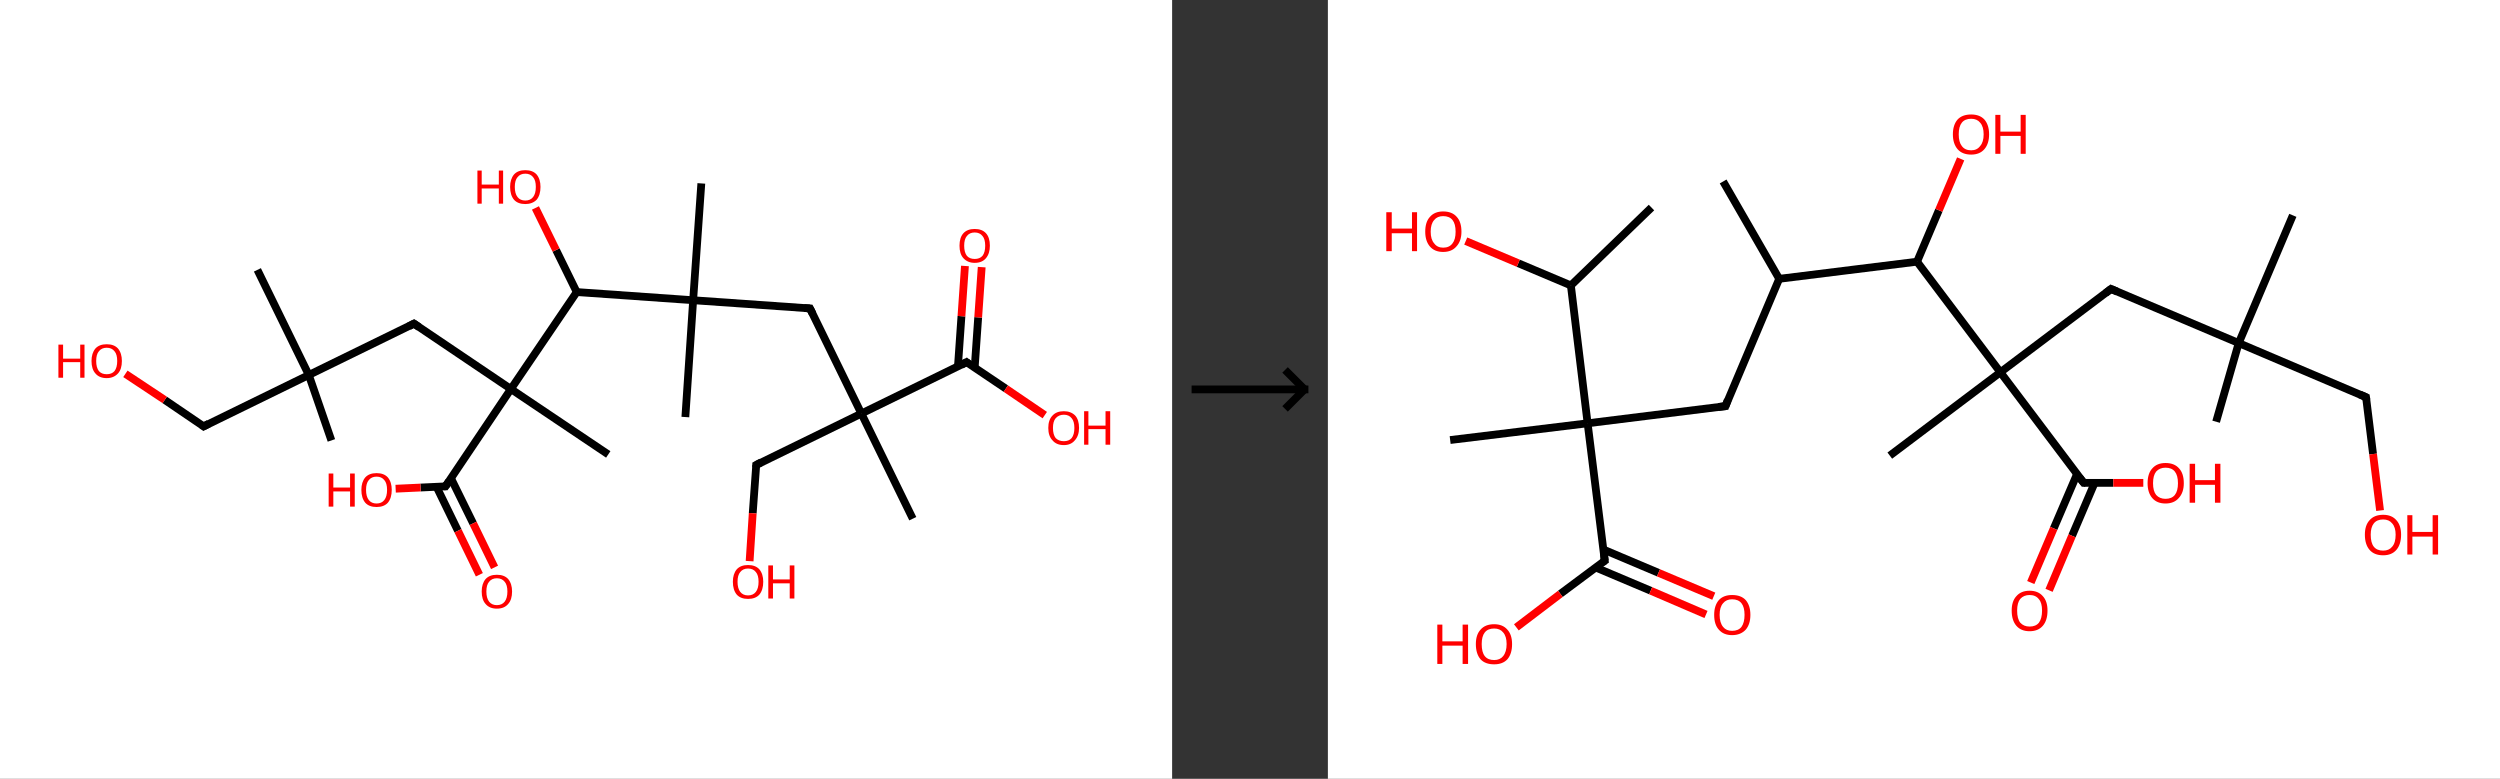 <?xml version='1.0' encoding='ASCII' standalone='yes'?>
<svg xmlns="http://www.w3.org/2000/svg" xmlns:xlink="http://www.w3.org/1999/xlink" version="1.1" width="642.0px" viewBox="0 0 642.0 200.0" height="200.0px">
  <rect x="0" y="0" width="642.0" height="200.0" fill="#333333" stroke="none"/>
  <g>
    <g transform="translate(0, 0) scale(1 1) "><!-- END OF HEADER -->
<rect style="opacity:1.0;fill:#FFFFFF;stroke:none" width="301.0" height="200.0" x="0.0" y="0.0"> </rect>
<path class="bond-0 atom-0 atom-1" d="M 85.1,113.1 L 79.3,96.3" style="fill:none;fill-rule:evenodd;stroke:#000000;stroke-width:2.0px;stroke-linecap:butt;stroke-linejoin:miter;stroke-opacity:1"/>
<path class="bond-1 atom-1 atom-2" d="M 79.3,96.3 L 66.1,69.3" style="fill:none;fill-rule:evenodd;stroke:#000000;stroke-width:2.0px;stroke-linecap:butt;stroke-linejoin:miter;stroke-opacity:1"/>
<path class="bond-2 atom-1 atom-3" d="M 79.3,96.3 L 52.3,109.5" style="fill:none;fill-rule:evenodd;stroke:#000000;stroke-width:2.0px;stroke-linecap:butt;stroke-linejoin:miter;stroke-opacity:1"/>
<path class="bond-3 atom-3 atom-4" d="M 52.3,109.5 L 42.3,102.7" style="fill:none;fill-rule:evenodd;stroke:#000000;stroke-width:2.0px;stroke-linecap:butt;stroke-linejoin:miter;stroke-opacity:1"/>
<path class="bond-3 atom-3 atom-4" d="M 42.3,102.7 L 32.2,96.0" style="fill:none;fill-rule:evenodd;stroke:#FF0000;stroke-width:2.0px;stroke-linecap:butt;stroke-linejoin:miter;stroke-opacity:1"/>
<path class="bond-4 atom-1 atom-5" d="M 79.3,96.3 L 106.3,83.1" style="fill:none;fill-rule:evenodd;stroke:#000000;stroke-width:2.0px;stroke-linecap:butt;stroke-linejoin:miter;stroke-opacity:1"/>
<path class="bond-5 atom-5 atom-6" d="M 106.3,83.1 L 131.2,99.9" style="fill:none;fill-rule:evenodd;stroke:#000000;stroke-width:2.0px;stroke-linecap:butt;stroke-linejoin:miter;stroke-opacity:1"/>
<path class="bond-6 atom-6 atom-7" d="M 131.2,99.9 L 156.2,116.7" style="fill:none;fill-rule:evenodd;stroke:#000000;stroke-width:2.0px;stroke-linecap:butt;stroke-linejoin:miter;stroke-opacity:1"/>
<path class="bond-7 atom-6 atom-8" d="M 131.2,99.9 L 114.4,124.9" style="fill:none;fill-rule:evenodd;stroke:#000000;stroke-width:2.0px;stroke-linecap:butt;stroke-linejoin:miter;stroke-opacity:1"/>
<path class="bond-8 atom-8 atom-9" d="M 112.1,125.0 L 117.6,136.3" style="fill:none;fill-rule:evenodd;stroke:#000000;stroke-width:2.0px;stroke-linecap:butt;stroke-linejoin:miter;stroke-opacity:1"/>
<path class="bond-8 atom-8 atom-9" d="M 117.6,136.3 L 123.1,147.6" style="fill:none;fill-rule:evenodd;stroke:#FF0000;stroke-width:2.0px;stroke-linecap:butt;stroke-linejoin:miter;stroke-opacity:1"/>
<path class="bond-8 atom-8 atom-9" d="M 115.8,122.8 L 121.5,134.4" style="fill:none;fill-rule:evenodd;stroke:#000000;stroke-width:2.0px;stroke-linecap:butt;stroke-linejoin:miter;stroke-opacity:1"/>
<path class="bond-8 atom-8 atom-9" d="M 121.5,134.4 L 127.0,145.7" style="fill:none;fill-rule:evenodd;stroke:#FF0000;stroke-width:2.0px;stroke-linecap:butt;stroke-linejoin:miter;stroke-opacity:1"/>
<path class="bond-9 atom-8 atom-10" d="M 114.4,124.9 L 108.0,125.2" style="fill:none;fill-rule:evenodd;stroke:#000000;stroke-width:2.0px;stroke-linecap:butt;stroke-linejoin:miter;stroke-opacity:1"/>
<path class="bond-9 atom-8 atom-10" d="M 108.0,125.2 L 101.6,125.5" style="fill:none;fill-rule:evenodd;stroke:#FF0000;stroke-width:2.0px;stroke-linecap:butt;stroke-linejoin:miter;stroke-opacity:1"/>
<path class="bond-10 atom-6 atom-11" d="M 131.2,99.9 L 148.1,75.0" style="fill:none;fill-rule:evenodd;stroke:#000000;stroke-width:2.0px;stroke-linecap:butt;stroke-linejoin:miter;stroke-opacity:1"/>
<path class="bond-11 atom-11 atom-12" d="M 148.1,75.0 L 142.8,64.2" style="fill:none;fill-rule:evenodd;stroke:#000000;stroke-width:2.0px;stroke-linecap:butt;stroke-linejoin:miter;stroke-opacity:1"/>
<path class="bond-11 atom-11 atom-12" d="M 142.8,64.2 L 137.5,53.4" style="fill:none;fill-rule:evenodd;stroke:#FF0000;stroke-width:2.0px;stroke-linecap:butt;stroke-linejoin:miter;stroke-opacity:1"/>
<path class="bond-12 atom-11 atom-13" d="M 148.1,75.0 L 178.0,77.1" style="fill:none;fill-rule:evenodd;stroke:#000000;stroke-width:2.0px;stroke-linecap:butt;stroke-linejoin:miter;stroke-opacity:1"/>
<path class="bond-13 atom-13 atom-14" d="M 178.0,77.1 L 180.1,47.1" style="fill:none;fill-rule:evenodd;stroke:#000000;stroke-width:2.0px;stroke-linecap:butt;stroke-linejoin:miter;stroke-opacity:1"/>
<path class="bond-14 atom-13 atom-15" d="M 178.0,77.1 L 176.0,107.1" style="fill:none;fill-rule:evenodd;stroke:#000000;stroke-width:2.0px;stroke-linecap:butt;stroke-linejoin:miter;stroke-opacity:1"/>
<path class="bond-15 atom-13 atom-16" d="M 178.0,77.1 L 208.0,79.2" style="fill:none;fill-rule:evenodd;stroke:#000000;stroke-width:2.0px;stroke-linecap:butt;stroke-linejoin:miter;stroke-opacity:1"/>
<path class="bond-16 atom-16 atom-17" d="M 208.0,79.2 L 221.2,106.2" style="fill:none;fill-rule:evenodd;stroke:#000000;stroke-width:2.0px;stroke-linecap:butt;stroke-linejoin:miter;stroke-opacity:1"/>
<path class="bond-17 atom-17 atom-18" d="M 221.2,106.2 L 234.4,133.2" style="fill:none;fill-rule:evenodd;stroke:#000000;stroke-width:2.0px;stroke-linecap:butt;stroke-linejoin:miter;stroke-opacity:1"/>
<path class="bond-18 atom-17 atom-19" d="M 221.2,106.2 L 194.2,119.4" style="fill:none;fill-rule:evenodd;stroke:#000000;stroke-width:2.0px;stroke-linecap:butt;stroke-linejoin:miter;stroke-opacity:1"/>
<path class="bond-19 atom-19 atom-20" d="M 194.2,119.4 L 193.3,131.8" style="fill:none;fill-rule:evenodd;stroke:#000000;stroke-width:2.0px;stroke-linecap:butt;stroke-linejoin:miter;stroke-opacity:1"/>
<path class="bond-19 atom-19 atom-20" d="M 193.3,131.8 L 192.5,144.1" style="fill:none;fill-rule:evenodd;stroke:#FF0000;stroke-width:2.0px;stroke-linecap:butt;stroke-linejoin:miter;stroke-opacity:1"/>
<path class="bond-20 atom-17 atom-21" d="M 221.2,106.2 L 248.2,93.0" style="fill:none;fill-rule:evenodd;stroke:#000000;stroke-width:2.0px;stroke-linecap:butt;stroke-linejoin:miter;stroke-opacity:1"/>
<path class="bond-21 atom-21 atom-22" d="M 250.3,94.4 L 251.2,81.5" style="fill:none;fill-rule:evenodd;stroke:#000000;stroke-width:2.0px;stroke-linecap:butt;stroke-linejoin:miter;stroke-opacity:1"/>
<path class="bond-21 atom-21 atom-22" d="M 251.2,81.5 L 252.1,68.6" style="fill:none;fill-rule:evenodd;stroke:#FF0000;stroke-width:2.0px;stroke-linecap:butt;stroke-linejoin:miter;stroke-opacity:1"/>
<path class="bond-21 atom-21 atom-22" d="M 246.0,94.1 L 246.9,81.2" style="fill:none;fill-rule:evenodd;stroke:#000000;stroke-width:2.0px;stroke-linecap:butt;stroke-linejoin:miter;stroke-opacity:1"/>
<path class="bond-21 atom-21 atom-22" d="M 246.9,81.2 L 247.8,68.3" style="fill:none;fill-rule:evenodd;stroke:#FF0000;stroke-width:2.0px;stroke-linecap:butt;stroke-linejoin:miter;stroke-opacity:1"/>
<path class="bond-22 atom-21 atom-23" d="M 248.2,93.0 L 258.3,99.8" style="fill:none;fill-rule:evenodd;stroke:#000000;stroke-width:2.0px;stroke-linecap:butt;stroke-linejoin:miter;stroke-opacity:1"/>
<path class="bond-22 atom-21 atom-23" d="M 258.3,99.8 L 268.3,106.6" style="fill:none;fill-rule:evenodd;stroke:#FF0000;stroke-width:2.0px;stroke-linecap:butt;stroke-linejoin:miter;stroke-opacity:1"/>
<path d="M 53.6,108.8 L 52.3,109.5 L 51.8,109.1" style="fill:none;stroke:#000000;stroke-width:2.0px;stroke-linecap:butt;stroke-linejoin:miter;stroke-opacity:1;"/>
<path d="M 105.0,83.8 L 106.3,83.1 L 107.6,84.0" style="fill:none;stroke:#000000;stroke-width:2.0px;stroke-linecap:butt;stroke-linejoin:miter;stroke-opacity:1;"/>
<path d="M 115.3,123.6 L 114.4,124.9 L 114.1,124.9" style="fill:none;stroke:#000000;stroke-width:2.0px;stroke-linecap:butt;stroke-linejoin:miter;stroke-opacity:1;"/>
<path d="M 206.5,79.1 L 208.0,79.2 L 208.7,80.6" style="fill:none;stroke:#000000;stroke-width:2.0px;stroke-linecap:butt;stroke-linejoin:miter;stroke-opacity:1;"/>
<path d="M 195.5,118.7 L 194.2,119.4 L 194.2,120.0" style="fill:none;stroke:#000000;stroke-width:2.0px;stroke-linecap:butt;stroke-linejoin:miter;stroke-opacity:1;"/>
<path d="M 246.9,93.7 L 248.2,93.0 L 248.7,93.4" style="fill:none;stroke:#000000;stroke-width:2.0px;stroke-linecap:butt;stroke-linejoin:miter;stroke-opacity:1;"/>
<path class="atom-4" d="M 15.0 88.5 L 16.2 88.5 L 16.2 92.1 L 20.6 92.1 L 20.6 88.5 L 21.7 88.5 L 21.7 97.0 L 20.6 97.0 L 20.6 93.0 L 16.2 93.0 L 16.2 97.0 L 15.0 97.0 L 15.0 88.5 " fill="#FF0000"/>
<path class="atom-4" d="M 23.5 92.7 Q 23.5 90.7, 24.5 89.5 Q 25.5 88.4, 27.4 88.4 Q 29.3 88.4, 30.3 89.5 Q 31.3 90.7, 31.3 92.7 Q 31.3 94.8, 30.3 95.9 Q 29.2 97.1, 27.4 97.1 Q 25.5 97.1, 24.5 95.9 Q 23.5 94.8, 23.5 92.7 M 27.4 96.1 Q 28.7 96.1, 29.4 95.3 Q 30.1 94.4, 30.1 92.7 Q 30.1 91.0, 29.4 90.2 Q 28.7 89.3, 27.4 89.3 Q 26.1 89.3, 25.4 90.2 Q 24.7 91.0, 24.7 92.7 Q 24.7 94.4, 25.4 95.3 Q 26.1 96.1, 27.4 96.1 " fill="#FF0000"/>
<path class="atom-9" d="M 123.7 151.9 Q 123.7 149.9, 124.7 148.7 Q 125.7 147.6, 127.6 147.6 Q 129.5 147.6, 130.5 148.7 Q 131.5 149.9, 131.5 151.9 Q 131.5 154.0, 130.5 155.1 Q 129.5 156.3, 127.6 156.3 Q 125.7 156.3, 124.7 155.1 Q 123.7 154.0, 123.7 151.9 M 127.6 155.4 Q 128.9 155.4, 129.6 154.5 Q 130.3 153.6, 130.3 151.9 Q 130.3 150.2, 129.6 149.4 Q 128.9 148.5, 127.6 148.5 Q 126.3 148.5, 125.6 149.4 Q 124.9 150.2, 124.9 151.9 Q 124.9 153.6, 125.6 154.5 Q 126.3 155.4, 127.6 155.4 " fill="#FF0000"/>
<path class="atom-10" d="M 84.4 121.6 L 85.6 121.6 L 85.6 125.2 L 89.9 125.2 L 89.9 121.6 L 91.1 121.6 L 91.1 130.1 L 89.9 130.1 L 89.9 126.2 L 85.6 126.2 L 85.6 130.1 L 84.4 130.1 L 84.4 121.6 " fill="#FF0000"/>
<path class="atom-10" d="M 92.8 125.8 Q 92.8 123.8, 93.8 122.6 Q 94.8 121.5, 96.7 121.5 Q 98.6 121.5, 99.6 122.6 Q 100.6 123.8, 100.6 125.8 Q 100.6 127.9, 99.6 129.1 Q 98.6 130.2, 96.7 130.2 Q 94.8 130.2, 93.8 129.1 Q 92.8 127.9, 92.8 125.8 M 96.7 129.3 Q 98.0 129.3, 98.7 128.4 Q 99.4 127.5, 99.4 125.8 Q 99.4 124.1, 98.7 123.3 Q 98.0 122.4, 96.7 122.4 Q 95.4 122.4, 94.7 123.3 Q 94.0 124.1, 94.0 125.8 Q 94.0 127.5, 94.7 128.4 Q 95.4 129.3, 96.7 129.3 " fill="#FF0000"/>
<path class="atom-12" d="M 122.6 43.8 L 123.7 43.8 L 123.7 47.4 L 128.1 47.4 L 128.1 43.8 L 129.2 43.8 L 129.2 52.3 L 128.1 52.3 L 128.1 48.4 L 123.7 48.4 L 123.7 52.3 L 122.6 52.3 L 122.6 43.8 " fill="#FF0000"/>
<path class="atom-12" d="M 131.0 48.0 Q 131.0 46.0, 132.0 44.8 Q 133.0 43.7, 134.9 43.7 Q 136.8 43.7, 137.8 44.8 Q 138.8 46.0, 138.8 48.0 Q 138.8 50.1, 137.8 51.3 Q 136.7 52.4, 134.9 52.4 Q 133.0 52.4, 132.0 51.3 Q 131.0 50.1, 131.0 48.0 M 134.9 51.5 Q 136.2 51.5, 136.9 50.6 Q 137.6 49.7, 137.6 48.0 Q 137.6 46.3, 136.9 45.5 Q 136.2 44.6, 134.9 44.6 Q 133.6 44.6, 132.9 45.5 Q 132.2 46.3, 132.2 48.0 Q 132.2 49.7, 132.9 50.6 Q 133.6 51.5, 134.9 51.5 " fill="#FF0000"/>
<path class="atom-20" d="M 188.2 149.4 Q 188.2 147.4, 189.2 146.2 Q 190.2 145.1, 192.1 145.1 Q 194.0 145.1, 195.0 146.2 Q 196.0 147.4, 196.0 149.4 Q 196.0 151.5, 195.0 152.7 Q 194.0 153.8, 192.1 153.8 Q 190.2 153.8, 189.2 152.7 Q 188.2 151.5, 188.2 149.4 M 192.1 152.9 Q 193.4 152.9, 194.1 152.0 Q 194.8 151.1, 194.8 149.4 Q 194.8 147.7, 194.1 146.9 Q 193.4 146.0, 192.1 146.0 Q 190.8 146.0, 190.1 146.9 Q 189.4 147.7, 189.4 149.4 Q 189.4 151.1, 190.1 152.0 Q 190.8 152.9, 192.1 152.9 " fill="#FF0000"/>
<path class="atom-20" d="M 197.3 145.2 L 198.5 145.2 L 198.5 148.8 L 202.8 148.8 L 202.8 145.2 L 204.0 145.2 L 204.0 153.7 L 202.8 153.7 L 202.8 149.8 L 198.5 149.8 L 198.5 153.7 L 197.3 153.7 L 197.3 145.2 " fill="#FF0000"/>
<path class="atom-22" d="M 246.4 63.1 Q 246.4 61.0, 247.4 59.9 Q 248.4 58.8, 250.3 58.8 Q 252.2 58.8, 253.2 59.9 Q 254.2 61.0, 254.2 63.1 Q 254.2 65.1, 253.2 66.3 Q 252.2 67.5, 250.3 67.5 Q 248.5 67.5, 247.4 66.3 Q 246.4 65.2, 246.4 63.1 M 250.3 66.5 Q 251.6 66.5, 252.3 65.7 Q 253.0 64.8, 253.0 63.1 Q 253.0 61.4, 252.3 60.6 Q 251.6 59.7, 250.3 59.7 Q 249.0 59.7, 248.3 60.6 Q 247.6 61.4, 247.6 63.1 Q 247.6 64.8, 248.3 65.7 Q 249.0 66.5, 250.3 66.5 " fill="#FF0000"/>
<path class="atom-23" d="M 269.2 109.9 Q 269.2 107.8, 270.3 106.7 Q 271.3 105.6, 273.2 105.6 Q 275.0 105.6, 276.1 106.7 Q 277.1 107.8, 277.1 109.9 Q 277.1 111.9, 276.0 113.1 Q 275.0 114.3, 273.2 114.3 Q 271.3 114.3, 270.3 113.1 Q 269.2 112.0, 269.2 109.9 M 273.2 113.3 Q 274.5 113.3, 275.2 112.5 Q 275.9 111.6, 275.9 109.9 Q 275.9 108.2, 275.2 107.4 Q 274.5 106.5, 273.2 106.5 Q 271.9 106.5, 271.1 107.4 Q 270.4 108.2, 270.4 109.9 Q 270.4 111.6, 271.1 112.5 Q 271.9 113.3, 273.2 113.3 " fill="#FF0000"/>
<path class="atom-23" d="M 278.4 105.6 L 279.5 105.6 L 279.5 109.3 L 283.9 109.3 L 283.9 105.6 L 285.1 105.6 L 285.1 114.2 L 283.9 114.2 L 283.9 110.2 L 279.5 110.2 L 279.5 114.2 L 278.4 114.2 L 278.4 105.6 " fill="#FF0000"/>
</g>
    <g transform="translate(301.0, 0) scale(1 1) "><line x1="5" y1="100" x2="35" y2="100" style="stroke:rgb(0,0,0);stroke-width:2"/>
  <line x1="34" y1="100" x2="29" y2="95" style="stroke:rgb(0,0,0);stroke-width:2"/>
  <line x1="34" y1="100" x2="29" y2="105" style="stroke:rgb(0,0,0);stroke-width:2"/>
</g>
    <g transform="translate(341.0, 0) scale(1 1) "><!-- END OF HEADER -->
<rect style="opacity:1.0;fill:#FFFFFF;stroke:none" width="301.0" height="200.0" x="0.0" y="0.0"> </rect>
<path class="bond-0 atom-0 atom-1" d="M 101.5,46.6 L 115.9,71.6" style="fill:none;fill-rule:evenodd;stroke:#000000;stroke-width:2.0px;stroke-linecap:butt;stroke-linejoin:miter;stroke-opacity:1"/>
<path class="bond-1 atom-1 atom-2" d="M 115.9,71.6 L 102.1,104.3" style="fill:none;fill-rule:evenodd;stroke:#000000;stroke-width:2.0px;stroke-linecap:butt;stroke-linejoin:miter;stroke-opacity:1"/>
<path class="bond-2 atom-2 atom-3" d="M 102.1,104.3 L 66.7,108.7" style="fill:none;fill-rule:evenodd;stroke:#000000;stroke-width:2.0px;stroke-linecap:butt;stroke-linejoin:miter;stroke-opacity:1"/>
<path class="bond-3 atom-3 atom-4" d="M 66.7,108.7 L 31.4,113.0" style="fill:none;fill-rule:evenodd;stroke:#000000;stroke-width:2.0px;stroke-linecap:butt;stroke-linejoin:miter;stroke-opacity:1"/>
<path class="bond-4 atom-3 atom-5" d="M 66.7,108.7 L 71.1,144.0" style="fill:none;fill-rule:evenodd;stroke:#000000;stroke-width:2.0px;stroke-linecap:butt;stroke-linejoin:miter;stroke-opacity:1"/>
<path class="bond-5 atom-5 atom-6" d="M 68.7,145.7 L 82.9,151.7" style="fill:none;fill-rule:evenodd;stroke:#000000;stroke-width:2.0px;stroke-linecap:butt;stroke-linejoin:miter;stroke-opacity:1"/>
<path class="bond-5 atom-5 atom-6" d="M 82.9,151.7 L 97.1,157.8" style="fill:none;fill-rule:evenodd;stroke:#FF0000;stroke-width:2.0px;stroke-linecap:butt;stroke-linejoin:miter;stroke-opacity:1"/>
<path class="bond-5 atom-5 atom-6" d="M 70.7,141.1 L 84.9,147.1" style="fill:none;fill-rule:evenodd;stroke:#000000;stroke-width:2.0px;stroke-linecap:butt;stroke-linejoin:miter;stroke-opacity:1"/>
<path class="bond-5 atom-5 atom-6" d="M 84.9,147.1 L 99.1,153.1" style="fill:none;fill-rule:evenodd;stroke:#FF0000;stroke-width:2.0px;stroke-linecap:butt;stroke-linejoin:miter;stroke-opacity:1"/>
<path class="bond-6 atom-5 atom-7" d="M 71.1,144.0 L 59.7,152.5" style="fill:none;fill-rule:evenodd;stroke:#000000;stroke-width:2.0px;stroke-linecap:butt;stroke-linejoin:miter;stroke-opacity:1"/>
<path class="bond-6 atom-5 atom-7" d="M 59.7,152.5 L 48.4,161.1" style="fill:none;fill-rule:evenodd;stroke:#FF0000;stroke-width:2.0px;stroke-linecap:butt;stroke-linejoin:miter;stroke-opacity:1"/>
<path class="bond-7 atom-3 atom-8" d="M 66.7,108.7 L 62.4,73.3" style="fill:none;fill-rule:evenodd;stroke:#000000;stroke-width:2.0px;stroke-linecap:butt;stroke-linejoin:miter;stroke-opacity:1"/>
<path class="bond-8 atom-8 atom-9" d="M 62.4,73.3 L 83.1,53.3" style="fill:none;fill-rule:evenodd;stroke:#000000;stroke-width:2.0px;stroke-linecap:butt;stroke-linejoin:miter;stroke-opacity:1"/>
<path class="bond-9 atom-8 atom-10" d="M 62.4,73.3 L 48.9,67.6" style="fill:none;fill-rule:evenodd;stroke:#000000;stroke-width:2.0px;stroke-linecap:butt;stroke-linejoin:miter;stroke-opacity:1"/>
<path class="bond-9 atom-8 atom-10" d="M 48.9,67.6 L 35.4,61.9" style="fill:none;fill-rule:evenodd;stroke:#FF0000;stroke-width:2.0px;stroke-linecap:butt;stroke-linejoin:miter;stroke-opacity:1"/>
<path class="bond-10 atom-1 atom-11" d="M 115.9,71.6 L 151.3,67.2" style="fill:none;fill-rule:evenodd;stroke:#000000;stroke-width:2.0px;stroke-linecap:butt;stroke-linejoin:miter;stroke-opacity:1"/>
<path class="bond-11 atom-11 atom-12" d="M 151.3,67.2 L 156.9,54.0" style="fill:none;fill-rule:evenodd;stroke:#000000;stroke-width:2.0px;stroke-linecap:butt;stroke-linejoin:miter;stroke-opacity:1"/>
<path class="bond-11 atom-11 atom-12" d="M 156.9,54.0 L 162.5,40.8" style="fill:none;fill-rule:evenodd;stroke:#FF0000;stroke-width:2.0px;stroke-linecap:butt;stroke-linejoin:miter;stroke-opacity:1"/>
<path class="bond-12 atom-11 atom-13" d="M 151.3,67.2 L 172.7,95.6" style="fill:none;fill-rule:evenodd;stroke:#000000;stroke-width:2.0px;stroke-linecap:butt;stroke-linejoin:miter;stroke-opacity:1"/>
<path class="bond-13 atom-13 atom-14" d="M 172.7,95.6 L 144.3,117.0" style="fill:none;fill-rule:evenodd;stroke:#000000;stroke-width:2.0px;stroke-linecap:butt;stroke-linejoin:miter;stroke-opacity:1"/>
<path class="bond-14 atom-13 atom-15" d="M 172.7,95.6 L 201.1,74.2" style="fill:none;fill-rule:evenodd;stroke:#000000;stroke-width:2.0px;stroke-linecap:butt;stroke-linejoin:miter;stroke-opacity:1"/>
<path class="bond-15 atom-15 atom-16" d="M 201.1,74.2 L 233.9,88.1" style="fill:none;fill-rule:evenodd;stroke:#000000;stroke-width:2.0px;stroke-linecap:butt;stroke-linejoin:miter;stroke-opacity:1"/>
<path class="bond-16 atom-16 atom-17" d="M 233.9,88.1 L 228.1,108.3" style="fill:none;fill-rule:evenodd;stroke:#000000;stroke-width:2.0px;stroke-linecap:butt;stroke-linejoin:miter;stroke-opacity:1"/>
<path class="bond-17 atom-16 atom-18" d="M 233.9,88.1 L 247.8,55.3" style="fill:none;fill-rule:evenodd;stroke:#000000;stroke-width:2.0px;stroke-linecap:butt;stroke-linejoin:miter;stroke-opacity:1"/>
<path class="bond-18 atom-16 atom-19" d="M 233.9,88.1 L 266.6,102.0" style="fill:none;fill-rule:evenodd;stroke:#000000;stroke-width:2.0px;stroke-linecap:butt;stroke-linejoin:miter;stroke-opacity:1"/>
<path class="bond-19 atom-19 atom-20" d="M 266.6,102.0 L 268.4,116.6" style="fill:none;fill-rule:evenodd;stroke:#000000;stroke-width:2.0px;stroke-linecap:butt;stroke-linejoin:miter;stroke-opacity:1"/>
<path class="bond-19 atom-19 atom-20" d="M 268.4,116.6 L 270.2,131.1" style="fill:none;fill-rule:evenodd;stroke:#FF0000;stroke-width:2.0px;stroke-linecap:butt;stroke-linejoin:miter;stroke-opacity:1"/>
<path class="bond-20 atom-13 atom-21" d="M 172.7,95.6 L 194.1,124.0" style="fill:none;fill-rule:evenodd;stroke:#000000;stroke-width:2.0px;stroke-linecap:butt;stroke-linejoin:miter;stroke-opacity:1"/>
<path class="bond-21 atom-21 atom-22" d="M 192.4,121.7 L 186.4,135.7" style="fill:none;fill-rule:evenodd;stroke:#000000;stroke-width:2.0px;stroke-linecap:butt;stroke-linejoin:miter;stroke-opacity:1"/>
<path class="bond-21 atom-21 atom-22" d="M 186.4,135.7 L 180.5,149.6" style="fill:none;fill-rule:evenodd;stroke:#FF0000;stroke-width:2.0px;stroke-linecap:butt;stroke-linejoin:miter;stroke-opacity:1"/>
<path class="bond-21 atom-21 atom-22" d="M 196.9,124.0 L 191.1,137.6" style="fill:none;fill-rule:evenodd;stroke:#000000;stroke-width:2.0px;stroke-linecap:butt;stroke-linejoin:miter;stroke-opacity:1"/>
<path class="bond-21 atom-21 atom-22" d="M 191.1,137.6 L 185.2,151.6" style="fill:none;fill-rule:evenodd;stroke:#FF0000;stroke-width:2.0px;stroke-linecap:butt;stroke-linejoin:miter;stroke-opacity:1"/>
<path class="bond-22 atom-21 atom-23" d="M 194.1,124.0 L 201.7,124.0" style="fill:none;fill-rule:evenodd;stroke:#000000;stroke-width:2.0px;stroke-linecap:butt;stroke-linejoin:miter;stroke-opacity:1"/>
<path class="bond-22 atom-21 atom-23" d="M 201.7,124.0 L 209.4,124.0" style="fill:none;fill-rule:evenodd;stroke:#FF0000;stroke-width:2.0px;stroke-linecap:butt;stroke-linejoin:miter;stroke-opacity:1"/>
<path d="M 102.7,102.7 L 102.1,104.3 L 100.3,104.5" style="fill:none;stroke:#000000;stroke-width:2.0px;stroke-linecap:butt;stroke-linejoin:miter;stroke-opacity:1;"/>
<path d="M 70.9,142.2 L 71.1,144.0 L 70.5,144.4" style="fill:none;stroke:#000000;stroke-width:2.0px;stroke-linecap:butt;stroke-linejoin:miter;stroke-opacity:1;"/>
<path d="M 199.7,75.3 L 201.1,74.2 L 202.7,74.9" style="fill:none;stroke:#000000;stroke-width:2.0px;stroke-linecap:butt;stroke-linejoin:miter;stroke-opacity:1;"/>
<path d="M 265.0,101.3 L 266.6,102.0 L 266.7,102.7" style="fill:none;stroke:#000000;stroke-width:2.0px;stroke-linecap:butt;stroke-linejoin:miter;stroke-opacity:1;"/>
<path d="M 193.0,122.6 L 194.1,124.0 L 194.5,124.0" style="fill:none;stroke:#000000;stroke-width:2.0px;stroke-linecap:butt;stroke-linejoin:miter;stroke-opacity:1;"/>
<path class="atom-6" d="M 99.2 157.9 Q 99.2 155.5, 100.4 154.1 Q 101.6 152.8, 103.8 152.8 Q 106.1 152.8, 107.3 154.1 Q 108.5 155.5, 108.5 157.9 Q 108.5 160.3, 107.3 161.7 Q 106.0 163.1, 103.8 163.1 Q 101.6 163.1, 100.4 161.7 Q 99.2 160.4, 99.2 157.9 M 103.8 162.0 Q 105.4 162.0, 106.2 161.0 Q 107.0 159.9, 107.0 157.9 Q 107.0 155.9, 106.2 154.9 Q 105.4 153.9, 103.8 153.9 Q 102.3 153.9, 101.5 154.9 Q 100.6 155.9, 100.6 157.9 Q 100.6 159.9, 101.5 161.0 Q 102.3 162.0, 103.8 162.0 " fill="#FF0000"/>
<path class="atom-7" d="M 28.1 160.4 L 29.4 160.4 L 29.4 164.7 L 34.6 164.7 L 34.6 160.4 L 36.0 160.4 L 36.0 170.5 L 34.6 170.5 L 34.6 165.8 L 29.4 165.8 L 29.4 170.5 L 28.1 170.5 L 28.1 160.4 " fill="#FF0000"/>
<path class="atom-7" d="M 38.0 165.4 Q 38.0 163.0, 39.2 161.7 Q 40.4 160.3, 42.7 160.3 Q 44.9 160.3, 46.1 161.7 Q 47.3 163.0, 47.3 165.4 Q 47.3 167.9, 46.1 169.3 Q 44.9 170.6, 42.7 170.6 Q 40.4 170.6, 39.2 169.3 Q 38.0 167.9, 38.0 165.4 M 42.7 169.5 Q 44.2 169.5, 45.0 168.5 Q 45.9 167.4, 45.9 165.4 Q 45.9 163.4, 45.0 162.4 Q 44.2 161.4, 42.7 161.4 Q 41.1 161.4, 40.3 162.4 Q 39.5 163.4, 39.5 165.4 Q 39.5 167.5, 40.3 168.5 Q 41.1 169.5, 42.7 169.5 " fill="#FF0000"/>
<path class="atom-10" d="M 15.0 54.5 L 16.4 54.5 L 16.4 58.7 L 21.6 58.7 L 21.6 54.5 L 22.9 54.5 L 22.9 64.5 L 21.6 64.5 L 21.6 59.9 L 16.4 59.9 L 16.4 64.5 L 15.0 64.5 L 15.0 54.5 " fill="#FF0000"/>
<path class="atom-10" d="M 25.0 59.5 Q 25.0 57.0, 26.2 55.7 Q 27.4 54.3, 29.6 54.3 Q 31.9 54.3, 33.1 55.7 Q 34.3 57.0, 34.3 59.5 Q 34.3 61.9, 33.0 63.3 Q 31.8 64.7, 29.6 64.7 Q 27.4 64.7, 26.2 63.3 Q 25.0 61.9, 25.0 59.5 M 29.6 63.6 Q 31.2 63.6, 32.0 62.5 Q 32.8 61.5, 32.8 59.5 Q 32.8 57.5, 32.0 56.5 Q 31.2 55.5, 29.6 55.5 Q 28.1 55.5, 27.3 56.5 Q 26.4 57.5, 26.4 59.5 Q 26.4 61.5, 27.3 62.5 Q 28.1 63.6, 29.6 63.6 " fill="#FF0000"/>
<path class="atom-12" d="M 160.5 34.5 Q 160.5 32.1, 161.7 30.7 Q 162.9 29.4, 165.2 29.4 Q 167.4 29.4, 168.6 30.7 Q 169.8 32.1, 169.8 34.5 Q 169.8 36.9, 168.6 38.3 Q 167.4 39.7, 165.2 39.7 Q 162.9 39.7, 161.7 38.3 Q 160.5 36.9, 160.5 34.5 M 165.2 38.6 Q 166.7 38.6, 167.5 37.5 Q 168.4 36.5, 168.4 34.5 Q 168.4 32.5, 167.5 31.5 Q 166.7 30.5, 165.2 30.5 Q 163.6 30.5, 162.8 31.5 Q 162.0 32.5, 162.0 34.5 Q 162.0 36.5, 162.8 37.5 Q 163.6 38.6, 165.2 38.6 " fill="#FF0000"/>
<path class="atom-12" d="M 171.4 29.5 L 172.7 29.5 L 172.7 33.8 L 177.9 33.8 L 177.9 29.5 L 179.2 29.5 L 179.2 39.5 L 177.9 39.5 L 177.9 34.9 L 172.7 34.9 L 172.7 39.5 L 171.4 39.5 L 171.4 29.5 " fill="#FF0000"/>
<path class="atom-20" d="M 266.3 137.3 Q 266.3 134.9, 267.5 133.6 Q 268.7 132.2, 271.0 132.2 Q 273.2 132.2, 274.4 133.6 Q 275.6 134.9, 275.6 137.3 Q 275.6 139.8, 274.4 141.2 Q 273.2 142.6, 271.0 142.6 Q 268.7 142.6, 267.5 141.2 Q 266.3 139.8, 266.3 137.3 M 271.0 141.4 Q 272.5 141.4, 273.3 140.4 Q 274.2 139.4, 274.2 137.3 Q 274.2 135.4, 273.3 134.4 Q 272.5 133.4, 271.0 133.4 Q 269.4 133.4, 268.6 134.4 Q 267.8 135.4, 267.8 137.3 Q 267.8 139.4, 268.6 140.4 Q 269.4 141.4, 271.0 141.4 " fill="#FF0000"/>
<path class="atom-20" d="M 277.2 132.3 L 278.5 132.3 L 278.5 136.6 L 283.7 136.6 L 283.7 132.3 L 285.1 132.3 L 285.1 142.4 L 283.7 142.4 L 283.7 137.8 L 278.5 137.8 L 278.5 142.4 L 277.2 142.4 L 277.2 132.3 " fill="#FF0000"/>
<path class="atom-22" d="M 175.6 156.8 Q 175.6 154.4, 176.8 153.1 Q 178.0 151.7, 180.2 151.7 Q 182.4 151.7, 183.6 153.1 Q 184.8 154.4, 184.8 156.8 Q 184.8 159.3, 183.6 160.7 Q 182.4 162.1, 180.2 162.1 Q 178.0 162.1, 176.8 160.7 Q 175.6 159.3, 175.6 156.8 M 180.2 160.9 Q 181.8 160.9, 182.6 159.9 Q 183.4 158.8, 183.4 156.8 Q 183.4 154.8, 182.6 153.9 Q 181.8 152.8, 180.2 152.8 Q 178.7 152.8, 177.8 153.8 Q 177.0 154.8, 177.0 156.8 Q 177.0 158.9, 177.8 159.9 Q 178.7 160.9, 180.2 160.9 " fill="#FF0000"/>
<path class="atom-23" d="M 210.5 124.1 Q 210.5 121.6, 211.7 120.3 Q 212.9 118.9, 215.1 118.9 Q 217.4 118.9, 218.6 120.3 Q 219.8 121.6, 219.8 124.1 Q 219.8 126.5, 218.5 127.9 Q 217.3 129.3, 215.1 129.3 Q 212.9 129.3, 211.7 127.9 Q 210.5 126.5, 210.5 124.1 M 215.1 128.1 Q 216.7 128.1, 217.5 127.1 Q 218.3 126.1, 218.3 124.1 Q 218.3 122.1, 217.5 121.1 Q 216.7 120.1, 215.1 120.1 Q 213.6 120.1, 212.7 121.1 Q 211.9 122.1, 211.9 124.1 Q 211.9 126.1, 212.7 127.1 Q 213.6 128.1, 215.1 128.1 " fill="#FF0000"/>
<path class="atom-23" d="M 221.3 119.1 L 222.7 119.1 L 222.7 123.3 L 227.8 123.3 L 227.8 119.1 L 229.2 119.1 L 229.2 129.1 L 227.8 129.1 L 227.8 124.5 L 222.7 124.5 L 222.7 129.1 L 221.3 129.1 L 221.3 119.1 " fill="#FF0000"/>
</g>
  </g>
</svg>
